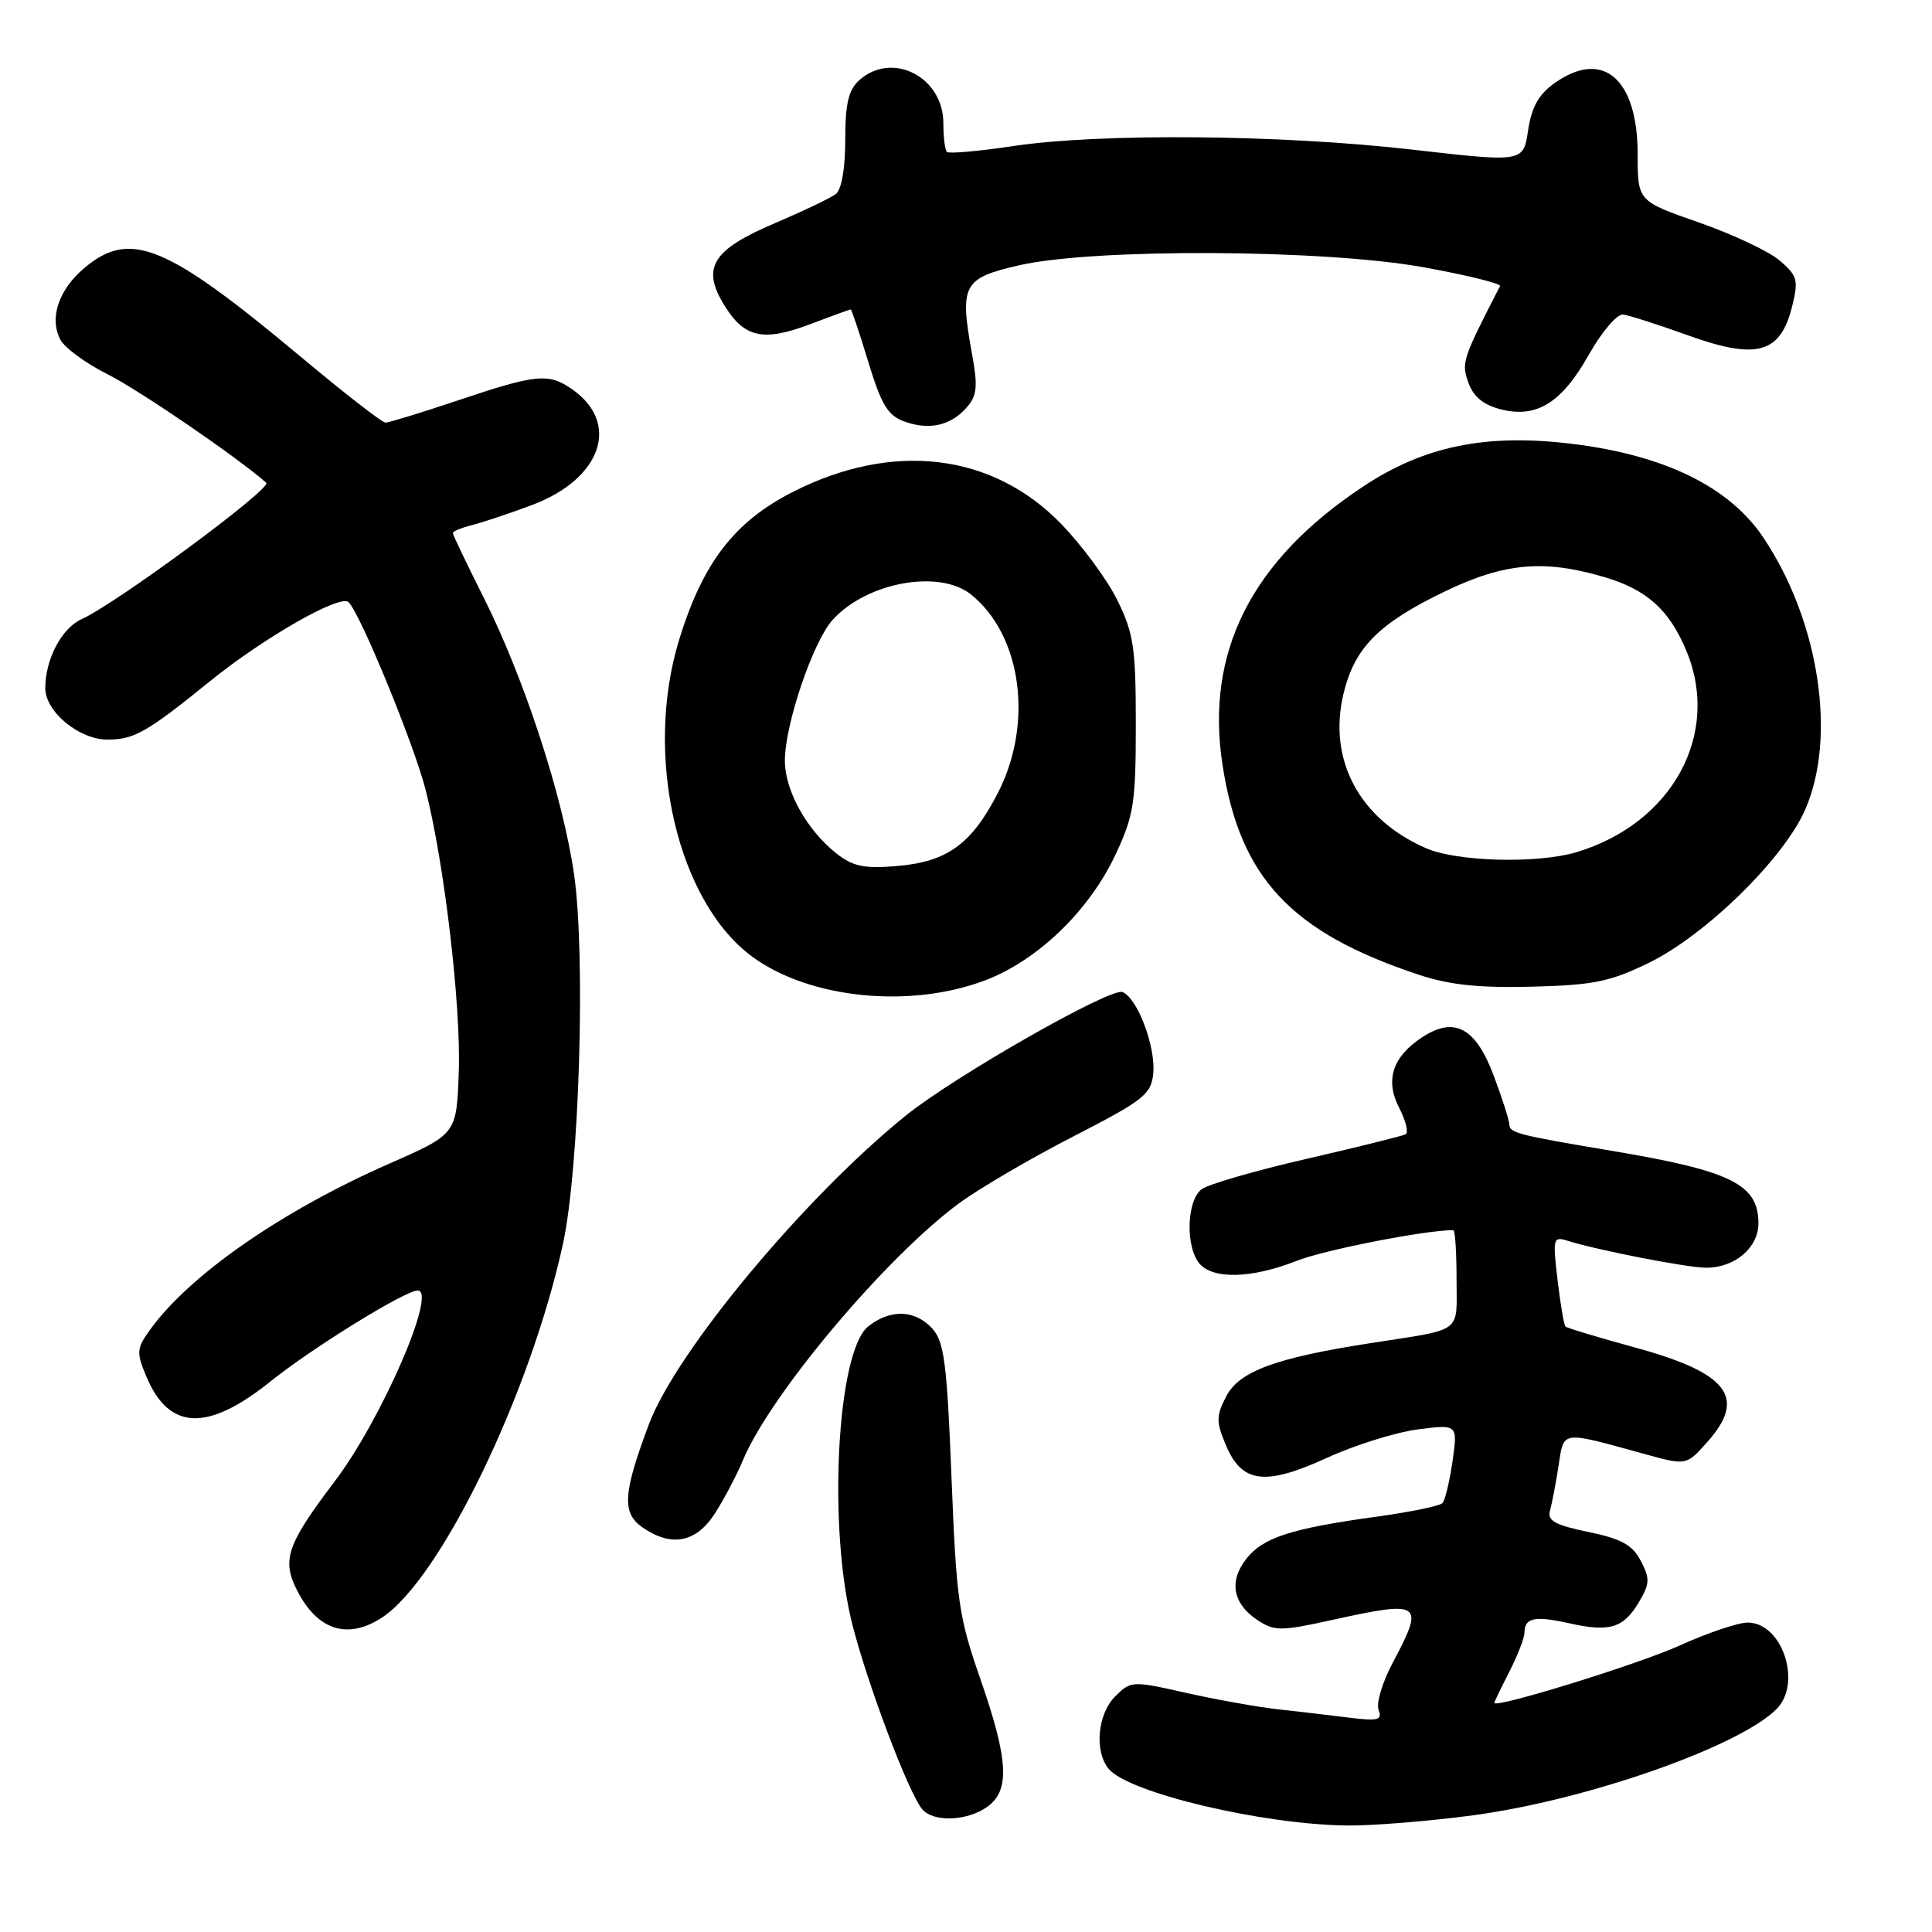 <?xml version="1.0" encoding="UTF-8" standalone="no"?>
<!DOCTYPE svg PUBLIC "-//W3C//DTD SVG 1.1//EN" "http://www.w3.org/Graphics/SVG/1.1/DTD/svg11.dtd" >
<svg xmlns="http://www.w3.org/2000/svg" xmlns:xlink="http://www.w3.org/1999/xlink" version="1.1" viewBox="0 0 256 256">
 <g >
 <path fill="currentColor"
d=" M 195.18 240.54 C 210.17 238.54 230.39 231.47 235.39 226.47 C 238.83 223.03 236.16 215.00 231.58 215.00 C 230.31 215.00 226.27 216.36 222.59 218.03 C 217.12 220.51 198.00 226.43 198.00 225.64 C 198.00 225.52 198.90 223.66 200.00 221.50 C 201.10 219.34 202.00 217.02 202.00 216.35 C 202.00 214.35 203.35 214.07 207.92 215.09 C 213.30 216.30 215.13 215.74 217.19 212.25 C 218.61 209.84 218.64 209.16 217.41 206.82 C 216.31 204.71 214.85 203.90 210.46 202.99 C 206.05 202.08 205.01 201.50 205.38 200.17 C 205.64 199.25 206.15 196.59 206.51 194.25 C 207.26 189.49 206.67 189.57 217.97 192.68 C 223.45 194.19 223.45 194.19 226.22 191.08 C 231.49 185.18 229.01 181.93 216.65 178.55 C 211.78 177.22 207.64 175.97 207.43 175.77 C 207.23 175.56 206.76 172.78 206.38 169.58 C 205.73 164.07 205.80 163.80 207.71 164.41 C 211.57 165.63 223.52 167.97 226.03 167.98 C 229.84 168.01 233.00 165.34 233.00 162.10 C 233.00 156.92 229.40 155.14 213.50 152.48 C 201.24 150.42 200.00 150.11 200.00 149.02 C 200.00 148.50 199.07 145.58 197.93 142.54 C 195.54 136.16 192.72 134.64 188.45 137.44 C 184.51 140.02 183.50 143.13 185.40 146.80 C 186.28 148.50 186.66 150.07 186.25 150.30 C 185.84 150.52 179.96 151.98 173.19 153.54 C 166.42 155.09 160.14 156.91 159.24 157.57 C 157.25 159.02 157.05 165.15 158.92 167.41 C 160.70 169.55 165.87 169.42 171.81 167.07 C 175.52 165.61 188.83 163.00 192.57 163.00 C 192.81 163.00 193.00 165.92 193.00 169.48 C 193.00 176.81 194.06 176.03 181.50 177.99 C 169.01 179.93 164.20 181.71 162.49 185.01 C 161.14 187.62 161.13 188.38 162.42 191.45 C 164.54 196.54 167.61 196.93 175.81 193.18 C 179.49 191.49 184.90 189.80 187.83 189.41 C 193.16 188.72 193.16 188.72 192.47 193.61 C 192.08 196.30 191.48 198.80 191.13 199.17 C 190.78 199.55 186.91 200.34 182.53 200.95 C 171.10 202.52 167.37 203.72 165.15 206.54 C 162.79 209.54 163.35 212.53 166.68 214.71 C 168.88 216.15 169.74 216.15 176.57 214.64 C 188.42 212.04 188.80 212.31 184.53 220.35 C 183.17 222.90 182.33 225.71 182.67 226.58 C 183.19 227.93 182.60 228.08 178.64 227.58 C 176.09 227.26 171.86 226.77 169.25 226.48 C 166.64 226.19 161.21 225.22 157.19 224.32 C 150.00 222.70 149.85 222.71 147.77 224.78 C 145.42 227.13 144.98 232.06 146.91 234.39 C 149.53 237.55 167.24 241.76 178.50 241.89 C 181.80 241.93 189.30 241.32 195.18 240.54 Z  M 130.78 239.44 C 133.86 237.28 133.65 233.23 129.89 222.44 C 127.03 214.23 126.72 212.05 126.08 195.79 C 125.48 180.60 125.11 177.78 123.53 176.04 C 121.26 173.53 117.93 173.43 115.02 175.78 C 110.89 179.13 109.67 202.47 112.95 215.29 C 115.00 223.32 120.38 237.54 122.18 239.71 C 123.64 241.47 128.08 241.33 130.78 239.44 Z  M 50.61 214.34 C 58.36 209.26 70.25 184.72 74.59 164.84 C 76.77 154.89 77.61 126.67 76.07 115.88 C 74.59 105.56 69.46 89.85 64.06 79.12 C 61.83 74.68 60.00 70.86 60.00 70.63 C 60.00 70.40 61.14 69.93 62.54 69.58 C 63.94 69.23 67.52 68.03 70.49 66.92 C 79.68 63.48 82.26 56.10 75.84 51.60 C 72.71 49.41 71.13 49.55 60.84 53.00 C 55.92 54.65 51.52 56.00 51.08 56.00 C 50.64 56.00 45.62 52.10 39.93 47.34 C 22.01 32.36 17.25 30.40 11.19 35.50 C 7.76 38.38 6.49 42.18 8.01 45.02 C 8.59 46.11 11.42 48.18 14.29 49.61 C 18.45 51.70 31.44 60.58 35.28 63.97 C 36.10 64.69 15.44 79.95 10.80 82.05 C 8.16 83.25 6.00 87.36 6.00 91.19 C 6.00 94.30 10.48 98.00 14.23 98.00 C 17.76 98.00 19.46 97.04 27.68 90.38 C 34.91 84.51 45.09 78.69 46.19 79.79 C 47.78 81.38 54.83 98.56 56.39 104.63 C 58.87 114.33 61.10 133.27 60.79 142.04 C 60.50 150.27 60.50 150.27 51.62 154.17 C 37.35 160.44 25.12 168.93 19.88 176.20 C 18.10 178.68 18.05 179.19 19.38 182.37 C 22.38 189.55 27.48 189.76 35.85 183.04 C 41.41 178.58 53.68 171.00 55.35 171.00 C 57.98 171.00 50.54 188.11 44.38 196.25 C 37.98 204.69 37.29 206.73 39.42 210.84 C 42.11 216.05 46.10 217.29 50.61 214.34 Z  M 94.70 200.58 C 95.91 198.72 97.59 195.52 98.45 193.47 C 102.09 184.75 117.44 166.52 127.11 159.42 C 129.78 157.46 136.58 153.48 142.23 150.58 C 151.56 145.78 152.53 145.02 152.81 142.25 C 153.16 138.71 150.71 132.21 148.73 131.45 C 147.13 130.84 126.45 142.62 120.00 147.84 C 106.61 158.65 89.63 179.05 86.00 188.68 C 82.55 197.87 82.38 200.45 85.11 202.37 C 88.93 205.04 92.21 204.43 94.70 200.58 Z  M 130.43 129.94 C 137.44 127.32 144.31 120.71 147.82 113.22 C 150.24 108.06 150.50 106.38 150.50 96.00 C 150.50 85.82 150.22 83.93 148.05 79.52 C 146.70 76.79 143.33 72.21 140.55 69.36 C 131.45 60.02 118.27 58.46 105.06 65.18 C 97.33 69.11 93.15 74.53 90.01 84.70 C 85.22 100.21 89.80 119.73 99.90 126.93 C 107.49 132.34 120.58 133.63 130.43 129.94 Z  M 218.50 127.57 C 226.00 123.91 236.31 113.82 239.17 107.34 C 243.42 97.74 241.06 82.29 233.66 71.24 C 229.15 64.51 220.59 60.31 208.30 58.81 C 196.91 57.42 188.70 59.10 180.59 64.49 C 165.78 74.31 159.67 86.45 162.00 101.42 C 164.31 116.33 171.08 123.55 188.00 129.16 C 192.07 130.51 195.97 130.92 203.00 130.74 C 211.19 130.53 213.33 130.09 218.50 127.57 Z  M 128.12 53.96 C 129.46 52.42 129.58 51.19 128.81 46.97 C 127.13 37.73 127.58 36.87 135.00 35.16 C 144.95 32.87 175.60 33.02 188.78 35.44 C 194.43 36.47 198.92 37.58 198.76 37.91 C 193.76 47.64 193.63 48.04 194.56 50.68 C 195.21 52.53 196.53 53.64 198.79 54.22 C 203.58 55.47 206.91 53.42 210.53 47.00 C 212.25 43.95 214.27 41.58 215.07 41.68 C 215.85 41.77 219.77 43.03 223.77 44.47 C 232.79 47.71 235.92 46.83 237.46 40.62 C 238.33 37.11 238.18 36.55 235.83 34.53 C 234.41 33.31 229.59 31.04 225.12 29.48 C 217.00 26.65 217.00 26.65 217.00 20.46 C 217.00 10.40 212.39 6.45 205.96 11.03 C 203.88 12.51 202.94 14.20 202.48 17.28 C 201.85 21.51 201.85 21.51 187.17 19.83 C 169.77 17.83 145.77 17.62 134.22 19.36 C 129.66 20.04 125.73 20.39 125.47 20.13 C 125.21 19.88 125.00 18.17 125.00 16.33 C 125.00 10.17 118.19 6.71 113.83 10.65 C 112.43 11.92 112.00 13.77 112.00 18.53 C 112.00 22.33 111.51 25.13 110.75 25.71 C 110.06 26.24 106.41 27.98 102.64 29.59 C 94.36 33.10 92.90 35.49 96.00 40.49 C 98.64 44.77 101.16 45.31 107.39 42.94 C 110.20 41.88 112.60 41.00 112.72 41.00 C 112.84 41.00 113.89 44.12 115.05 47.94 C 116.78 53.64 117.64 55.06 119.83 55.85 C 123.14 57.05 126.00 56.40 128.12 53.96 Z  M 110.82 113.08 C 106.91 109.99 104.00 104.76 104.00 100.80 C 104.00 95.99 107.73 84.99 110.34 82.12 C 114.86 77.15 124.44 75.40 128.66 78.77 C 135.37 84.15 136.96 95.80 132.25 105.02 C 128.75 111.86 125.50 114.21 118.79 114.76 C 114.49 115.12 113.00 114.80 110.82 113.08 Z  M 189.00 112.41 C 180.14 108.58 175.92 100.69 178.02 91.93 C 179.48 85.82 182.68 82.59 191.47 78.36 C 199.34 74.57 204.61 74.10 212.63 76.48 C 218.24 78.15 221.18 80.80 223.45 86.23 C 228.06 97.26 221.59 109.11 208.89 112.92 C 203.74 114.46 193.12 114.19 189.00 112.41 Z "/>
</g>
</svg>